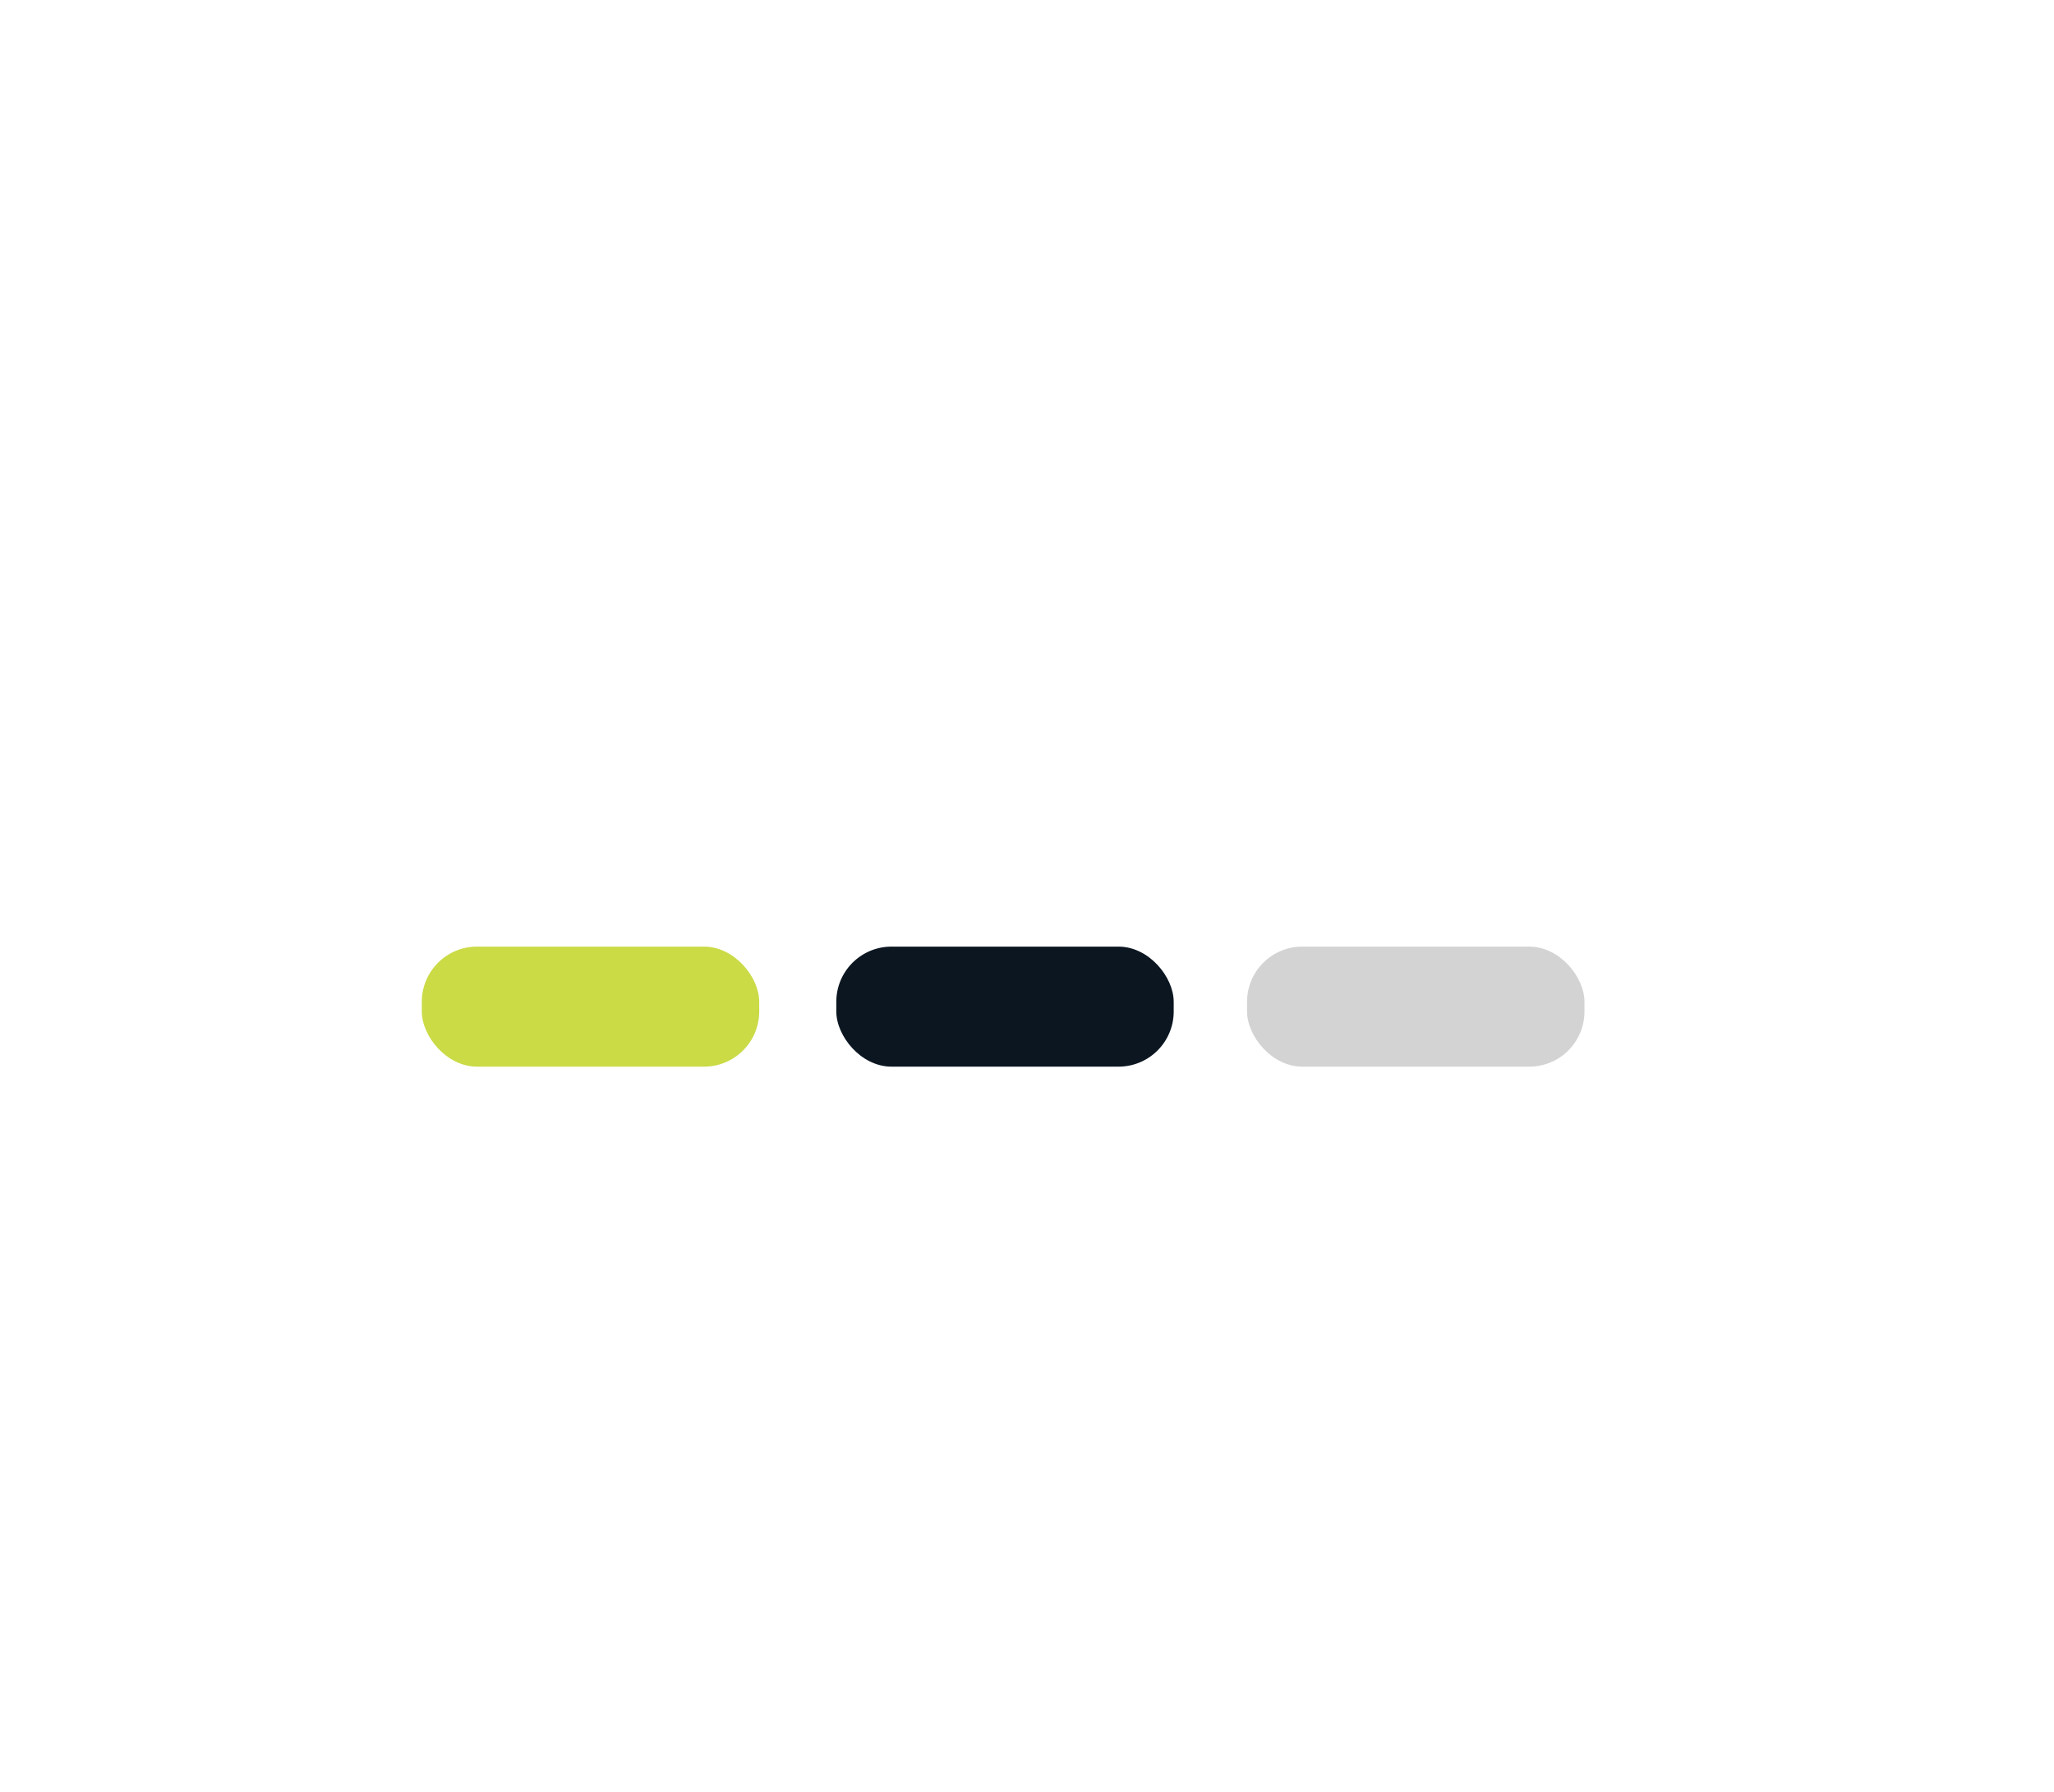 <?xml version="1.0" encoding="UTF-8"?>
<svg id="Layer_1" data-name="Layer 1" xmlns="http://www.w3.org/2000/svg" viewBox="0 0 1080 942.15">
  <defs>
    <style>
      .cls-1 {
        fill: #0b1621;
      }

      .cls-2 {
        fill: #d3d3d3;
      }

      .cls-3 {
        fill: #cadb46;
      }
    </style>
  </defs>
  <rect class="cls-3" x="221.79" y="497.71" width="177.41" height="63.11" rx="29.02" ry="29.02"/>
  <rect class="cls-1" x="439.73" y="497.71" width="177.41" height="63.11" rx="29.02" ry="29.02"/>
  <rect class="cls-2" x="655.71" y="497.71" width="177.41" height="63.11" rx="29.02" ry="29.02"/>
</svg>
